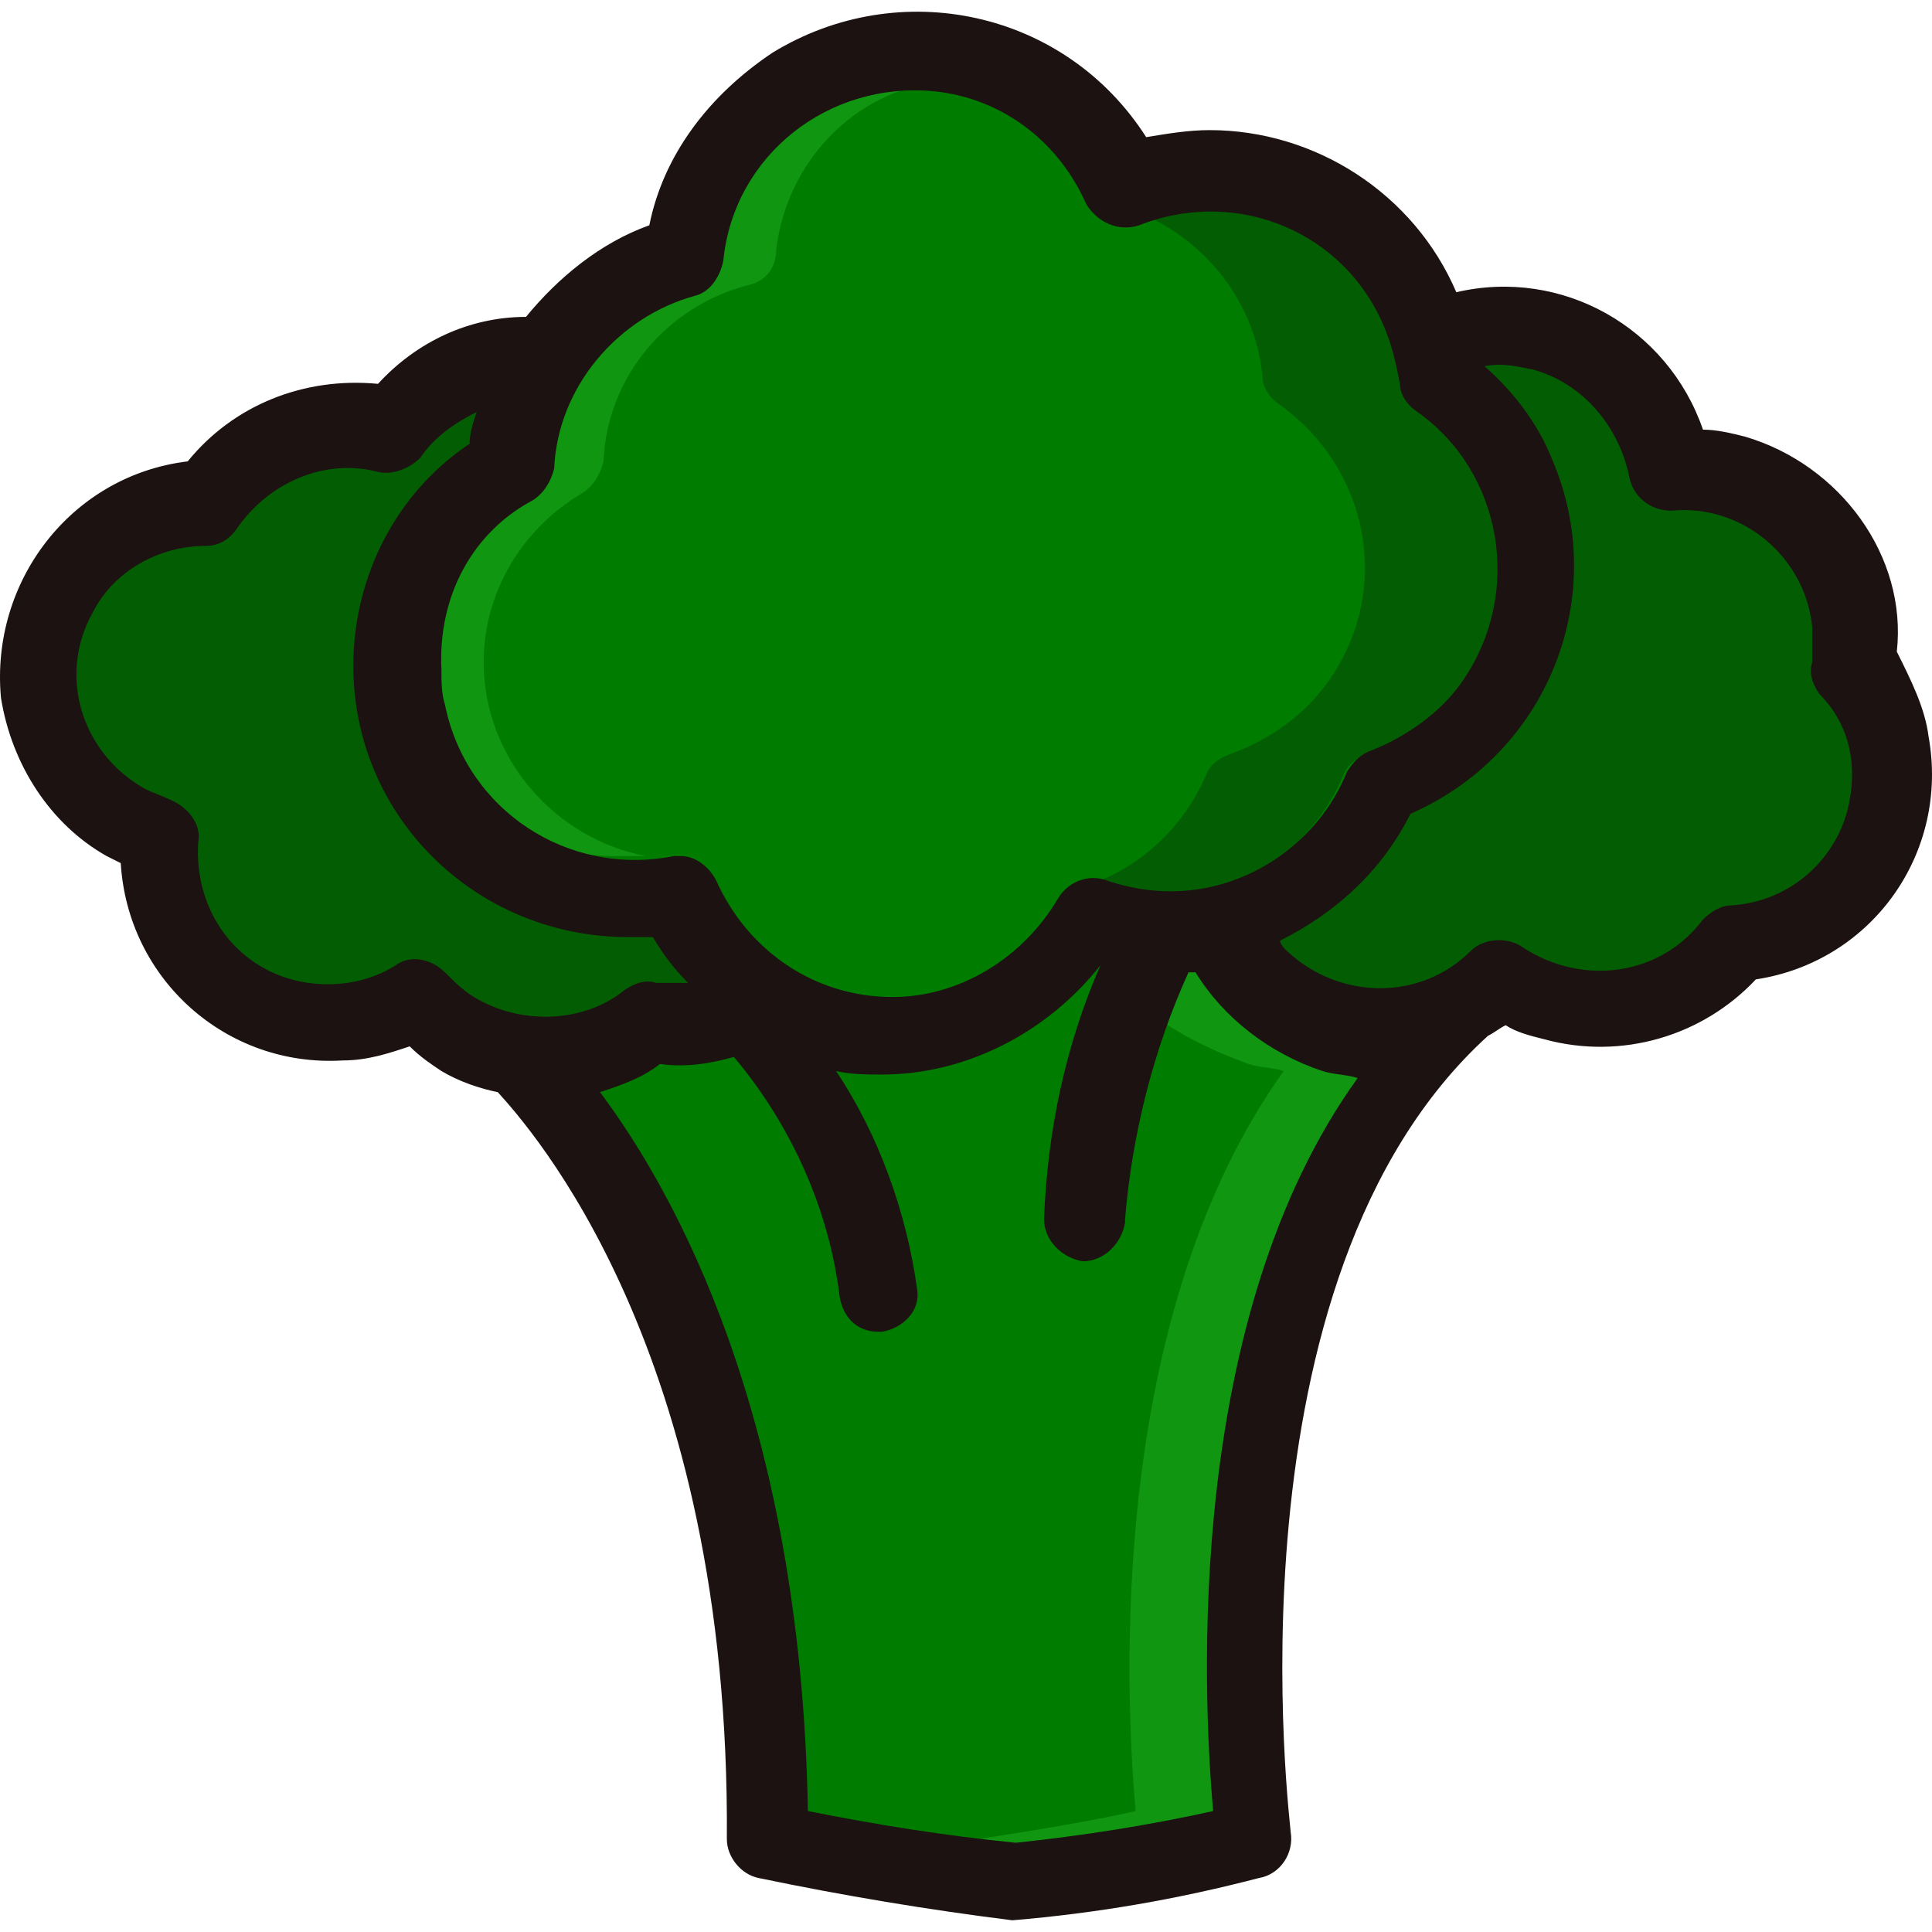 <?xml version="1.0" encoding="iso-8859-1"?>
<!-- Generator: Adobe Illustrator 19.0.0, SVG Export Plug-In . SVG Version: 6.00 Build 0)  -->
<svg version="1.1" id="Capa_1" xmlns="http://www.w3.org/2000/svg" xmlns:xlink="http://www.w3.org/1999/xlink" x="0px" y="0px"
	 viewBox="0 0 438.599 438.599" style="enable-background:new 0 0 438.599 438.599;" xml:space="preserve">
<path style="fill:#007C00;" d="M201.81,232.74c-20.8,0-39.2-12-47.2-31.2l-0.8-0.8c-3.2,0.8-7.2,0.8-11.2,0.8l0,0
	c-28,0-51.2-23.2-51.2-52c0-18.4,9.6-35.2,25.6-44l0.8-0.8c1.6-21.6,16.8-40.8,37.6-46.4c0.8,0,0.8-0.8,0.8-0.8
	c3.2-28,29.6-48,57.6-44.8c17.6,2.4,32.8,12.8,40,28.8l0.8,0.8c6.4-2.4,12.8-4,19.2-4c26.4,0,48.8,20,51.2,46.4v0.8
	c23.2,16,28.8,48.8,12,71.2c-6.4,8.8-14.4,15.2-24.8,18.4c0,0-0.8,0-0.8,0.8c-8,19.2-27.2,32-48,32c-5.6,0-12-0.8-17.6-3.2l0,0
	c0,0-0.8,0-0.8,0.8C237.81,223.14,220.21,232.74,201.81,232.74z"/>
<path style="fill:#119611;" d="M109.81,150.34c0-16,8.8-30.4,22.4-38.4c2.4-1.6,4-4,4.8-7.2c0.8-19.2,14.4-35.2,32.8-40
	c4-0.8,6.4-4,6.4-8c2.4-20,17.6-36,37.6-38.4c-2.4,0-4.8-0.8-7.2-0.8c-22.4,0-41.6,16.8-44,39.2c0,4-3.2,7.2-6.4,8
	c-18.4,4.8-31.2,20.8-32.8,40c0,3.2-1.6,5.6-4.8,7.2c-13.6,8-22.4,22.4-22.4,38.4c0,24.8,20,44.8,44.8,44c1.6,0,4,0,5.6,0
	C125.81,190.34,109.81,171.94,109.81,150.34z"/>
<g>
	<path style="fill:#035E03;" d="M321.81,91.94c-2.4-1.6-3.2-4-4-6.4c-2.4-24.8-24-42.4-48-40c-4,0-8,1.6-12,2.4
		c16,6.4,27.2,20.8,28.8,37.6c0,2.4,1.6,4.8,4,6.4c20,14.4,25.6,41.6,11.2,62.4c-5.6,8-13.6,13.6-22.4,16.8
		c-2.4,0.8-4.8,2.4-5.6,4.8c-4.8,11.2-14.4,20.8-26.4,24.8h0.8c4.8,1.6,9.6,2.4,15.2,3.2c18.4,0,34.4-11.2,41.6-28
		c0.8-2.4,3.2-4,5.6-4.8c23.2-8,35.2-33.6,27.2-57.6C335.41,104.74,329.81,97.54,321.81,91.94L321.81,91.94z"/>
	<path style="fill:#035E03;" d="M123.41,239.14c-6.4,0-12.8-1.6-18.4-4.8c-4-2.4-7.2-4.8-9.6-8h-0.8c-6.4,4-12.8,5.6-20,5.6
		c-20.8,0-37.6-16.8-37.6-37.6c0-0.8,0-2.4,0-3.2s0-0.8-0.8-0.8c-2.4-0.8-4.8-1.6-7.2-3.2c-18.4-9.6-25.6-32.8-16-51.2
		c7.2-12.8,20-20.8,34.4-20.8c0,0,0.8,0,0.8-0.8c8.8-13.6,24.8-20,40.8-16l0,0h0.8c4-5.6,9.6-10.4,16-12.8l15.2-6.4l-4,16
		c-0.8,2.4-0.8,4-1.6,6.4l-0.8,3.2l-3.2,2.4c-14.4,9.6-23.2,26.4-23.2,44c0,29.6,24,53.6,53.6,53.6c1.6,0,3.2,0,4.8,0l4.8-0.8l2.4,4
		c1.6,3.2,4,6.4,7.2,8.8l11.2,12l-16.8,1.6h-3.2c-1.6,0-4,0-5.6,0h-0.8C140.21,236.74,131.41,239.14,123.41,239.14L123.41,239.14z"
		/>
</g>
<path style="fill:#007C00;" d="M230.61,425.54c-16-1.6-32.8-4-48.8-7.2l-6.4-1.6v-6.4c-1.6-87.2-28.8-136.8-45.6-158.4l-6.4-8.8
	l11.2-3.2c4-0.8,8-3.2,11.2-5.6l2.4-1.6h2.4h3.2c4,0,7.2-0.8,11.2-1.6l4.8-1.6l3.2,4c14.4,16.8,23.2,36.8,26.4,58.4
	c0,0.8,0.8,0.8,0.8,0.8c0.8,0,0.8-0.8,0.8-1.6c-2.4-16.8-8-32.8-16.8-46.4l-9.6-15.2l17.6,3.2c3.2,0.8,6.4,0.8,8.8,0.8
	c16.8,0,32.8-8,43.2-21.6l3.2-4l4.8,0.8l9.6,2.4l-2.4,9.6c-7.2,17.6-12,35.2-12.8,54.4c0,0.8,0.8,0.8,0.8,0.8c0.8,0,0.8,0,0.8-0.8
	l0,0c1.6-20.8,6.4-40.8,15.2-59.2l1.6-4h4.8h0.8l5.6-0.8l3.2,4.8c5.6,8.8,13.6,16,24,18.4c2.4,0.8,4,0.8,6.4,0.8l13.6,1.6l-8,11.2
	c-38.4,54.4-34.4,138.4-32,162.4l0.8,7.2l-7.2,1.6C261.81,422.34,246.61,424.74,230.61,425.54z"/>
<g>
	<path style="fill:#119611;" d="M193.01,242.34h-1.6v0.8L193.01,242.34z"/>
	<path style="fill:#119611;" d="M317.81,237.54c-2.4,0-11.2-4-13.6-4.8c-12-2.4-23.2-8.8-30.4-19.2c-0.8,0-7.2,3.2-8,3.2
		c-2.4,4-4.8,8-6.4,12c7.2,5.6,15.2,9.6,24,12.8c2.4,0.8,5.6,0.8,8,1.6c-40,56-36,140.8-33.6,168c-10.4,2.4-25.6,4.8-36,6.4
		c-2.4,4-5.6,7.2-3.2,7.2c20.8-1.6,42.4-4,63.2-8C279.41,389.54,278.61,293.54,317.81,237.54z"/>
</g>
<path style="fill:#035E03;" d="M313.81,232.74c-11.2,0-22.4-4.8-28.8-13.6l-6.4-8l9.6-4c11.2-5.6,20-14.4,25.6-24.8l1.6-2.4l2.4-0.8
	c27.2-12,39.2-43.2,28-70.4c-3.2-6.4-7.2-12.8-12.8-17.6l-12.8-12l17.6-2.4h4c3.2,0,6.4,0.8,9.6,1.6c14.4,4,24.8,16,27.2,30.4
	c0,0.8,0.8,0.8,0.8,0.8h4c3.2,0,6.4,0.8,9.6,1.6c18.4,4.8,30.4,23.2,27.2,42.4v0.8c12.8,16,10.4,40-5.6,52.8c-5.6,4.8-13.6,8-20.8,8
	h-0.8c-7.2,8.8-18.4,14.4-29.6,14.4c-3.2,0-6.4-0.8-10.4-1.6c-4-0.8-8-3.2-11.2-5.6h-0.8c0,0,0,0-0.8,0
	C333.81,228.74,324.21,232.74,313.81,232.74z"/>
<path style="fill:#1C1211;" d="M396.21,99.14c-3.2-0.8-6.4-1.6-9.6-1.6c-8-23.2-32-36.8-56-31.2c-9.6-22.4-32-36.8-56-36.8
	c-4.8,0-9.6,0.8-14.4,1.6c-18.4-28.8-56-36.8-84.8-19.2c-14.4,9.6-24.8,23.2-28,39.2c-11.2,4-20.8,12-28,20.8
	c-12.8,0-24.8,5.6-33.6,15.2c-16.8-1.6-32.8,4.8-43.2,17.6c-26.4,3.2-44.8,27.2-42.4,53.6c2.4,15.2,11.2,28.8,24,36l3.2,1.6
	c1.6,26.4,24,46.4,50.4,44.8c5.6,0,10.4-1.6,15.2-3.2c2.4,2.4,4.8,4,7.2,5.6c4,2.4,8.8,4,12.8,4.8c7.2,8,52.8,58.4,52,169.6
	c0,4,3.2,8,7.2,8.8c19.2,4,38.4,7.2,57.6,9.6c19.2-1.6,37.6-4.8,56-9.6c4.8-0.8,8-5.6,7.2-10.4c0-1.6-16-125.6,44.8-180.8
	c1.6-0.8,2.4-1.6,4-2.4c2.4,1.6,5.6,2.4,8.8,3.2c17.6,4.8,36-0.8,48-13.6c26.4-4,44-28.8,39.2-55.2c-0.8-6.4-4-12.8-7.2-19.2
	C433.01,126.34,417.81,105.54,396.21,99.14z M121.01,113.54c2.4-1.6,4-4,4.8-7.2c0.8-18.4,14.4-34.4,32-39.2c3.2-0.8,5.6-4,6.4-8
	c2.4-24,24-40.8,48-38.4c15.2,1.6,28,11.2,34.4,25.6c2.4,4,7.2,6.4,12,4.8c22.4-8.8,47.2,1.6,56,24c1.6,4,2.4,8,3.2,12
	c0,2.4,1.6,4.8,4,6.4c19.2,13.6,24,40.8,10.4,60.8c-4.8,7.2-12.8,12.8-20.8,16c-2.4,0.8-4,2.4-5.6,4.8c-6.4,16-22.4,27.2-40,27.2
	c-4.8,0-9.6-0.8-14.4-2.4c-4-1.6-8.8,0-11.2,4c-8,13.6-22.4,22.4-37.6,22.4c-17.6,0-32.8-10.4-40-26.4c-1.6-3.2-4.8-5.6-8-5.6h-1.6
	c-24,4.8-47.2-10.4-52-34.4c-0.8-2.4-0.8-5.6-0.8-8C99.41,135.14,107.41,120.74,121.01,113.54z M109.01,227.14c-3.2-1.6-5.6-4-8-6.4
	c-3.2-3.2-8-4-11.2-1.6c-8.8,5.6-20.8,5.6-29.6,0.8c-10.4-5.6-16-16.8-15.2-28.8c0.8-4-2.4-8-6.4-9.6c-1.6-0.8-4-1.6-5.6-2.4
	c-14.4-8-20-25.6-12-40c4.8-9.6,15.2-15.2,25.6-15.2c3.2,0,5.6-1.6,7.2-4c7.2-10.4,20-16,32-12.8c3.2,0.8,7.2-0.8,9.6-3.2
	c3.2-4.8,8-8,12.8-10.4c-0.8,2.4-1.6,4.8-1.6,7.2c-16.8,11.2-26.4,30.4-26.4,50.4c0,34.4,28,61.6,62.4,61.6c1.6,0,3.2,0,5.6,0
	c2.4,4,4.8,7.2,8,10.4c-2.4,0-4.8,0-7.2,0c-2.4-0.8-4.8,0-7.2,1.6C133.01,231.94,119.41,232.74,109.01,227.14z M275.41,411.14
	c-14.4,3.2-29.6,5.6-44.8,7.2c-16-1.6-31.2-4-47.2-7.2c-1.6-89.6-30.4-140.8-47.2-163.2c4.8-1.6,9.6-3.2,13.6-6.4
	c5.6,0.8,11.2,0,16.8-1.6c12.8,15.2,21.6,34.4,24,54.4c0.8,4.8,4,8,8.8,8h0.8c4.8-0.8,8.8-4.8,8-9.6l0,0
	c-2.4-17.6-8.8-35.2-18.4-49.6c3.2,0.8,7.2,0.8,10.4,0.8c19.2,0,37.6-9.6,49.6-24.8l0,0c-8,18.4-12,37.6-12.8,57.6
	c0,4.8,4,8.8,8.8,9.6l0,0l0,0c4.8,0,8.8-4,9.6-8.8c0,0,0,0,0-0.8c1.6-19.2,6.4-38.4,14.4-56h1.6c6.4,10.4,16.8,18.4,28.8,22.4
	c2.4,0.8,5.6,0.8,8,1.6C269.01,299.14,273.01,383.94,275.41,411.14z M419.41,183.94c-3.2,12-13.6,20.8-26.4,21.6
	c-2.4,0-4.8,1.6-6.4,3.2c-9.6,12.8-27.2,15.2-40.8,6.4c-3.2-2.4-8.8-2.4-12,0.8c-11.2,11.2-29.6,11.2-41.6,0
	c-0.8-0.8-1.6-1.6-1.6-2.4c12.8-6.4,23.2-16,29.6-28.8c31.2-13.6,45.6-49.6,32-80.8c-3.2-8-8.8-15.2-15.2-20.8c4-0.8,7.2,0,11.2,0.8
	c11.2,3.2,19.2,12.8,21.6,24c0.8,4.8,4.8,8,9.6,8c16-1.6,30.4,10.4,32,26.4c0,2.4,0,5.6,0,8c-0.8,2.4,0,4.8,1.6,7.2
	C420.21,164.74,421.81,174.34,419.41,183.94z"/>
<g>
</g>
<g>
</g>
<g>
</g>
<g>
</g>
<g>
</g>
<g>
</g>
<g>
</g>
<g>
</g>
<g>
</g>
<g>
</g>
<g>
</g>
<g>
</g>
<g>
</g>
<g>
</g>
<g>
</g>
</svg>
